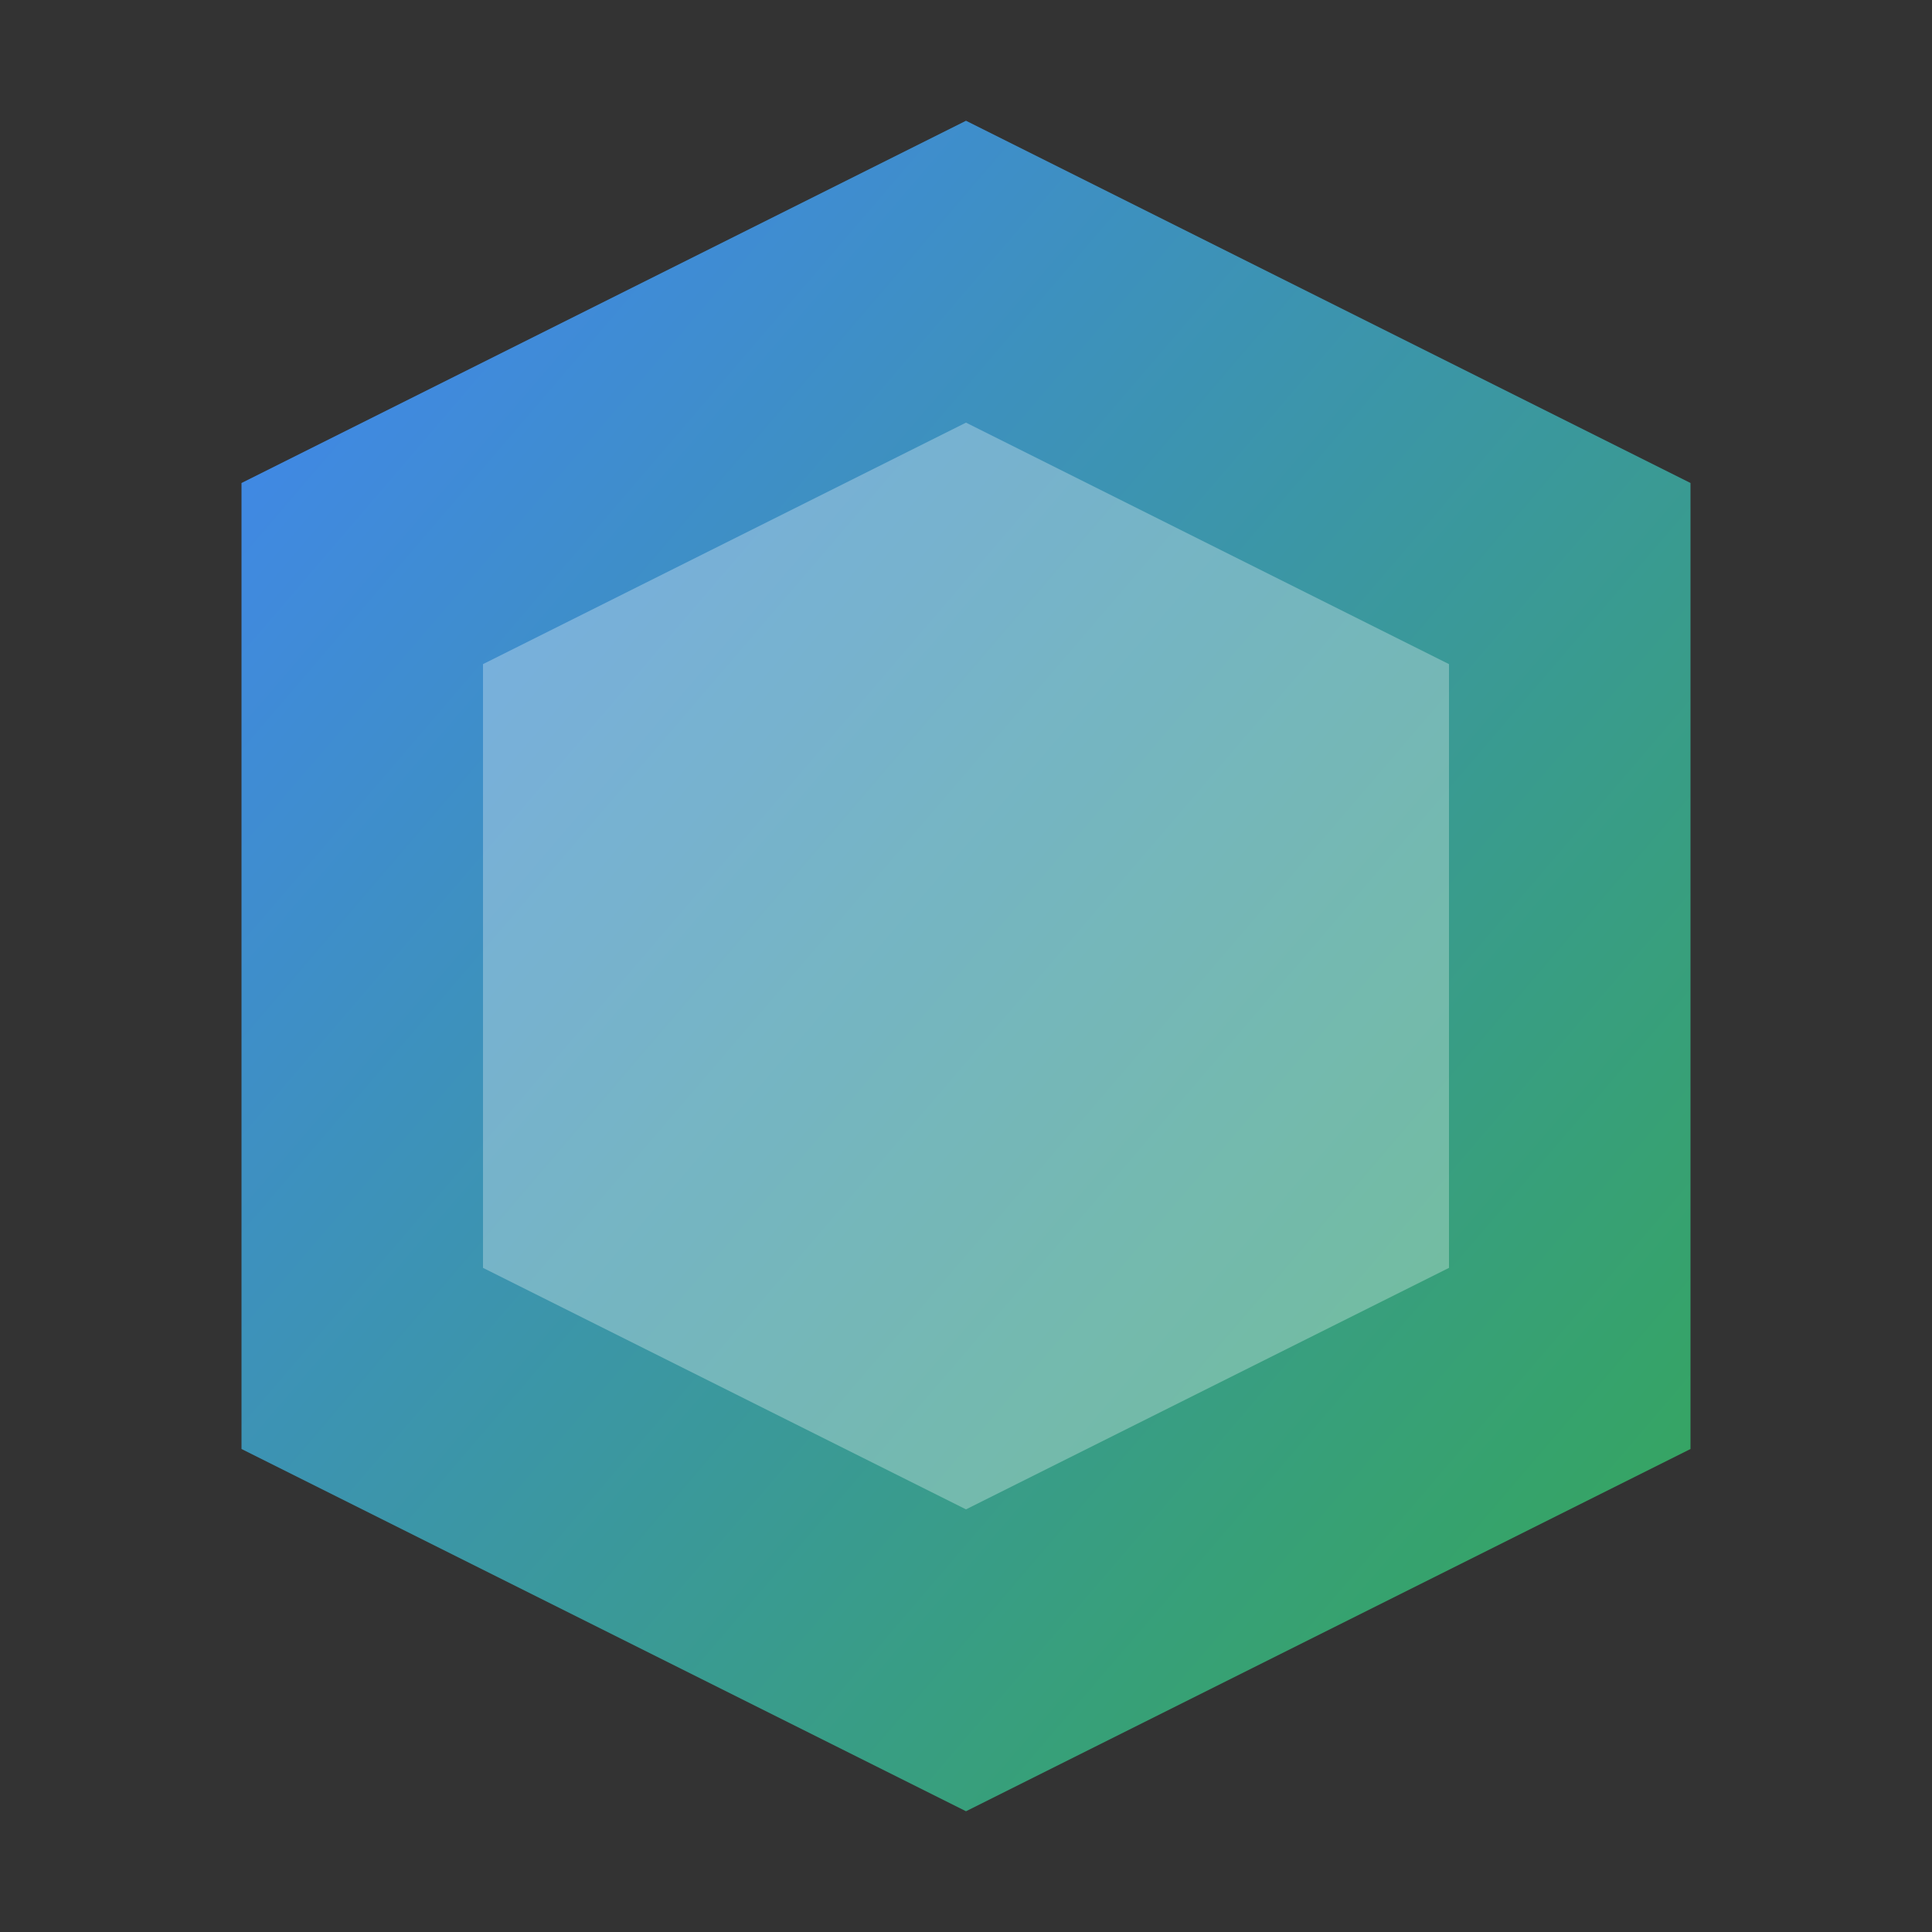 <svg xmlns="http://www.w3.org/2000/svg" width="32" height="32" viewBox="0 0 32 32">
    <rect x="0" y="0" width="32" height="32" fill="#333333" stroke="none"/>
    <defs>
        <linearGradient id="favGradient" x1="0%" y1="0%" x2="100%" y2="100%">
            <stop offset="0%" style="stop-color:#4285f4"/>
            <stop offset="100%" style="stop-color:#34A853"/>
        </linearGradient>
    </defs>
    <path d="M16 2L4 8v16l12 6 12-6V8L16 2z" fill="url(#favGradient)"/>
    <path d="M16 7l-8 4v10l8 4 8-4V11l-8-4z" fill="white" opacity="0.3"/>
</svg> 